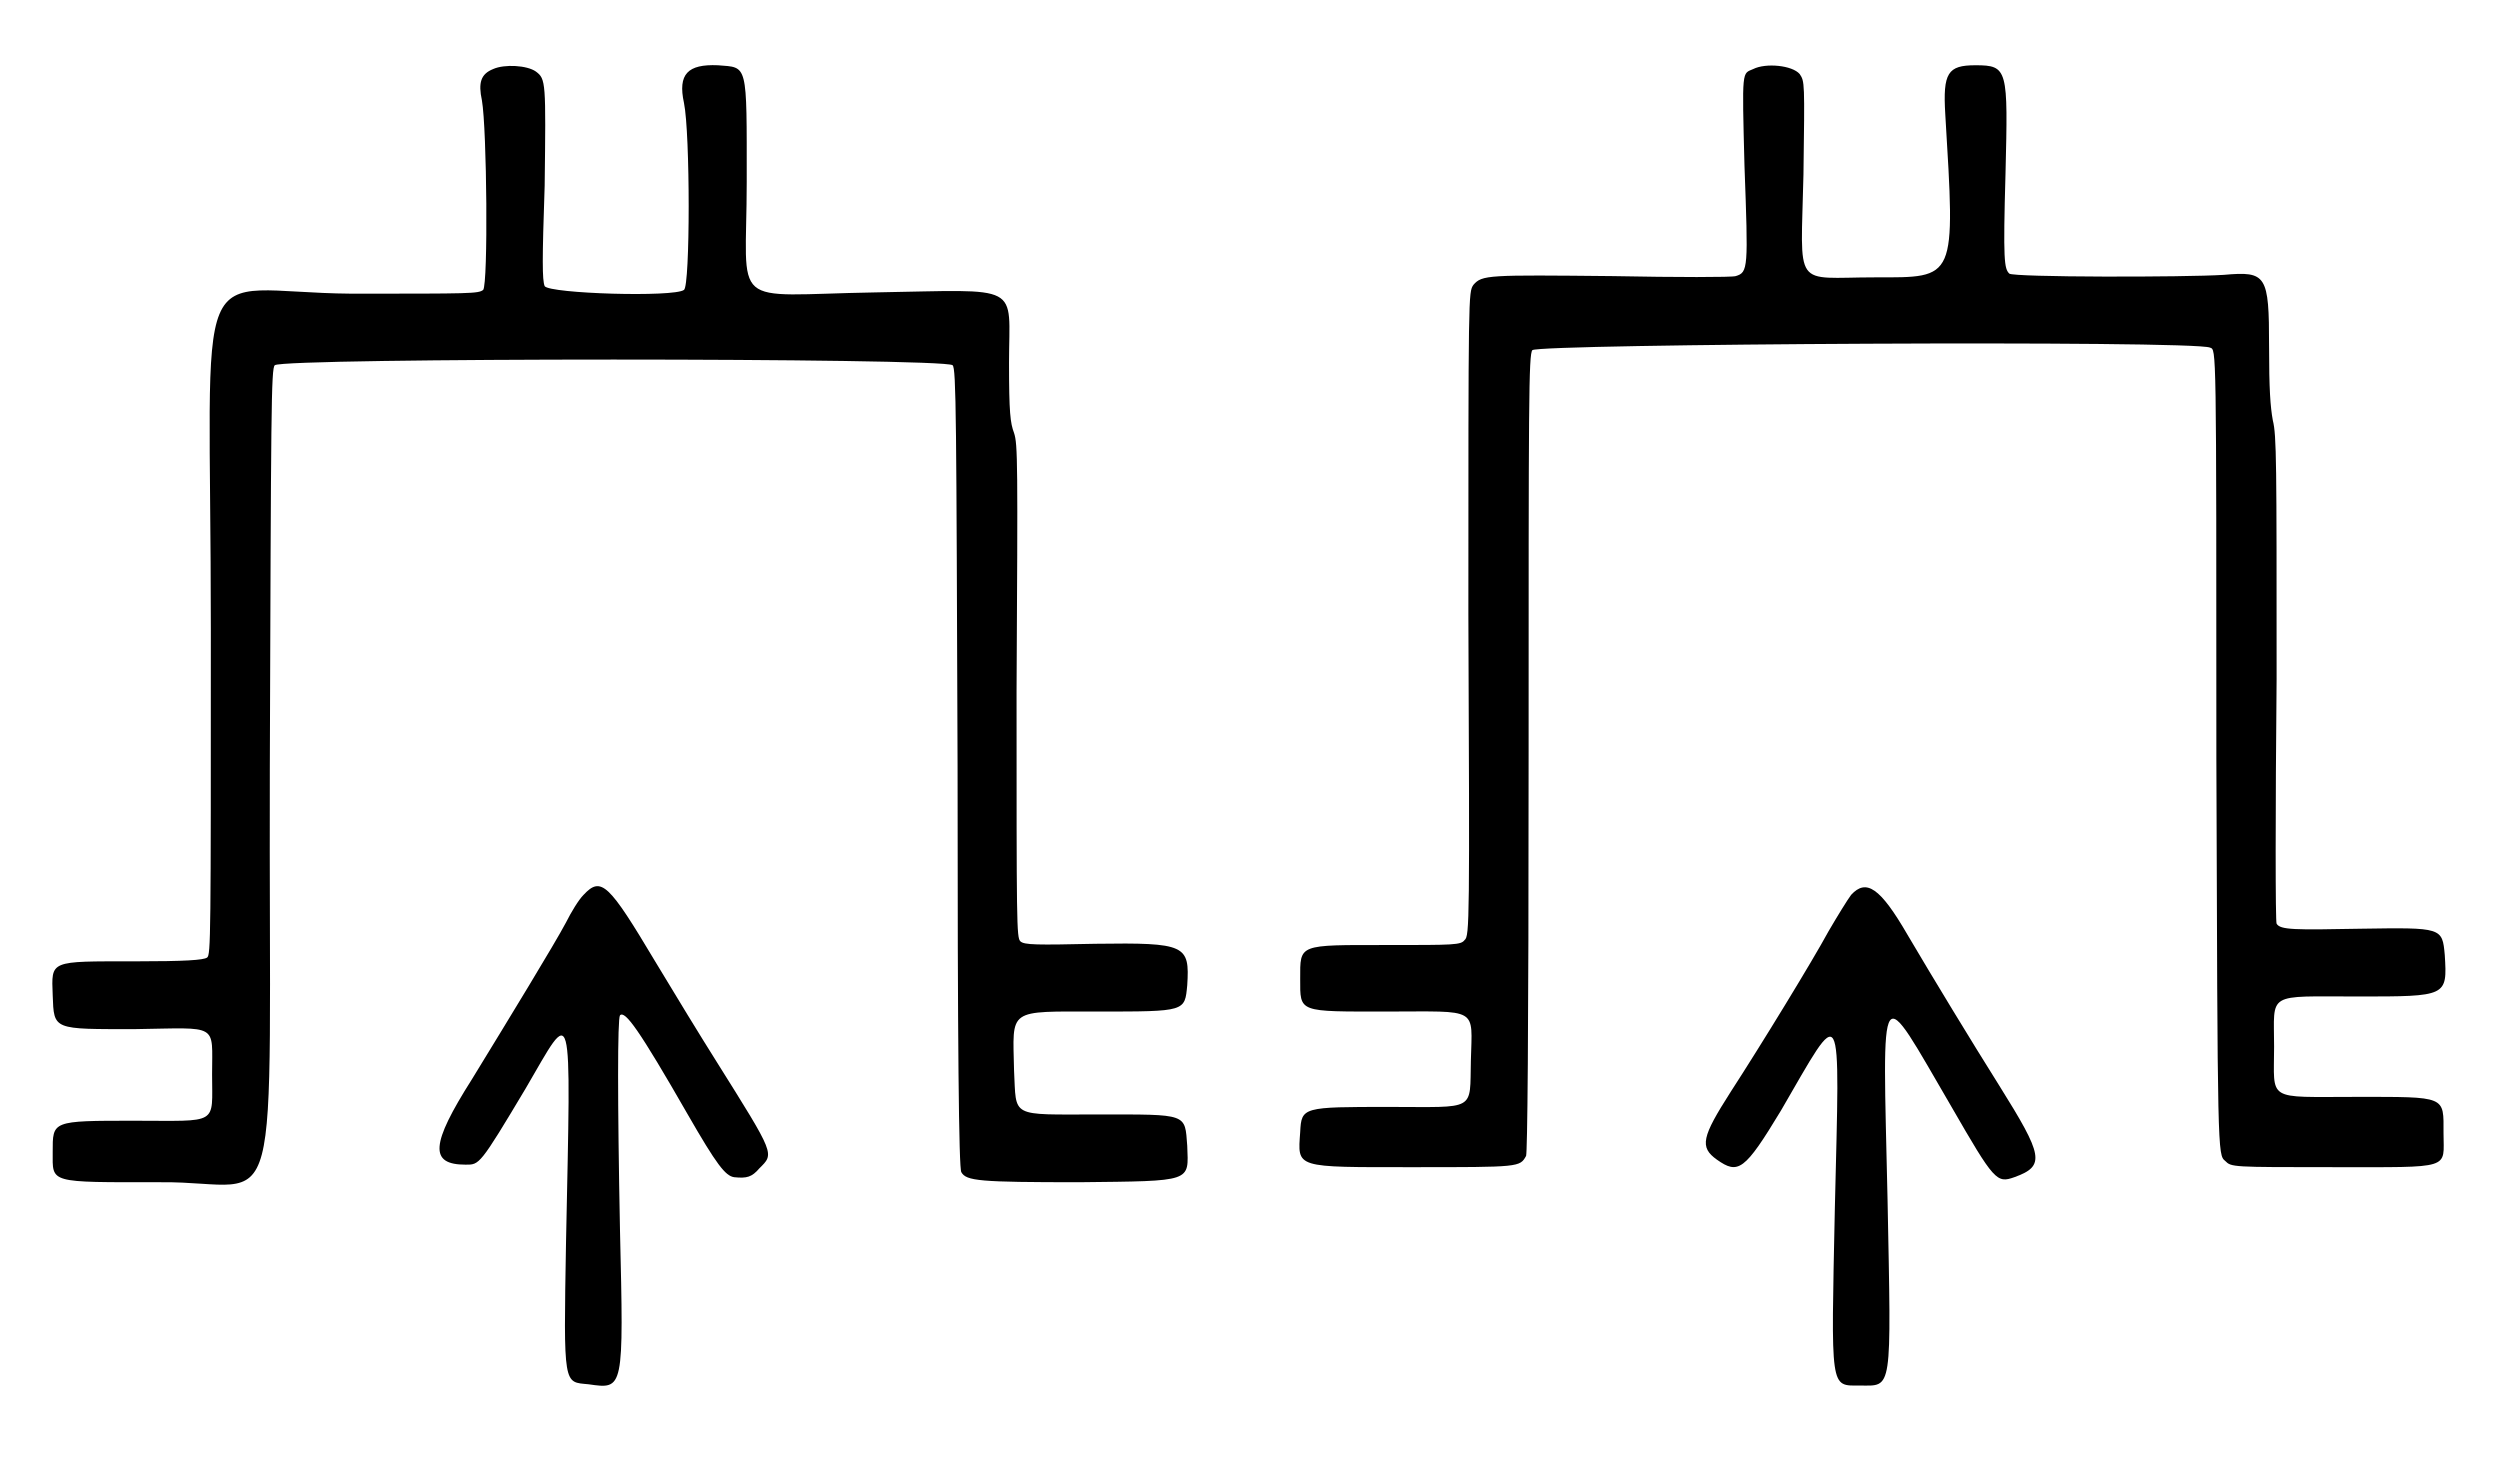 <?xml version="1.0" standalone="no"?>
<!DOCTYPE svg PUBLIC "-//W3C//DTD SVG 20010904//EN"
 "http://www.w3.org/TR/2001/REC-SVG-20010904/DTD/svg10.dtd">
<svg version="1.0" xmlns="http://www.w3.org/2000/svg"
 width="996pt" height="582pt" viewBox="0 0 996 582"
 preserveAspectRatio="xMidYMid meet">
<g transform="translate(0,582) scale(0.5,-0.5)"
fill="#000000" stroke="none">
<path d="M393 1109 c-10 -4 -12 -11 -9 -25 4 -23 5 -146 1 -151 -4 -3 -9 -3
-105 -3 -131 1 -112 45 -112 -268 0 -245 0 -259 -3 -261 -3 -2 -17 -3 -58 -3
-68 0 -66 1 -65 -27 1 -28 0 -27 66 -27 67 1 61 5 61 -36 0 -41 6 -37 -62 -37
-66 0 -65 0 -65 -25 0 -25 -4 -24 86 -24 100 1 86 -52 87 330 1 285 1 319 4
321 7 6 533 6 540 0 3 -2 3 -43 4 -320 0 -223 1 -320 3 -323 4 -7 14 -8 94 -8
91 1 87 0 86 29 -2 26 1 25 -71 25 -71 0 -65 -3 -67 35 -1 50 -6 47 67 47 70
0 69 0 71 21 2 32 -1 34 -73 33 -47 -1 -57 -1 -60 2 -3 3 -3 14 -3 199 1 183
1 197 -2 206 -3 8 -4 16 -4 56 0 64 12 58 -107 56 -118 -2 -102 -15 -102 88 0
96 1 91 -23 93 -24 1 -32 -7 -27 -30 5 -24 5 -146 0 -149 -8 -6 -107 -3 -111
3 -2 5 -2 21 0 80 1 83 1 85 -7 91 -7 5 -25 6 -34 2z"/>
<path d="M1397 1109 c-9 -4 -9 1 -7 -77 3 -82 3 -85 -7 -88 -3 -1 -47 -1 -98
0 -100 1 -104 1 -111 -7 -4 -6 -4 -6 -4 -262 1 -244 1 -257 -3 -260 -3 -4 -8
-4 -62 -4 -71 0 -69 1 -69 -27 0 -27 -2 -26 69 -26 74 0 68 4 67 -39 -1 -41 5
-37 -65 -37 -69 0 -70 0 -71 -20 -2 -29 -5 -28 90 -28 85 0 85 0 90 9 1 4 2
85 2 322 0 278 0 317 3 320 5 5 528 8 540 2 5 -2 5 6 5 -327 1 -316 1 -316 7
-321 5 -5 5 -5 86 -5 96 0 88 -2 88 27 0 30 3 29 -70 29 -72 0 -65 -4 -65 40
0 44 -7 40 67 40 71 0 71 0 69 33 -2 22 -2 22 -67 21 -53 -1 -64 -1 -67 4 -1
1 -1 89 0 195 0 173 0 194 -3 206 -2 11 -3 25 -3 59 0 57 -2 60 -36 57 -31 -2
-168 -2 -171 1 -4 4 -5 10 -3 80 2 83 2 86 -24 86 -22 0 -26 -6 -24 -39 8
-133 9 -130 -56 -130 -66 0 -59 -11 -57 82 1 74 1 74 -3 80 -6 7 -27 9 -37 4z"/>
<path d="M465 451 c-4 -4 -10 -14 -14 -22 -9 -17 -45 -76 -75 -125 -33 -52
-34 -68 -5 -68 11 0 11 -1 48 61 38 65 36 75 32 -123 -2 -116 -2 -111 18 -113
28 -4 28 -5 25 123 -2 103 -2 168 0 171 4 4 15 -11 54 -79 23 -40 30 -49 37
-50 10 -1 14 0 20 7 12 12 13 10 -34 85 -12 19 -34 55 -49 80 -37 62 -43 68
-57 53z"/>
<path d="M1475 451 c-3 -4 -11 -17 -18 -29 -13 -24 -54 -91 -78 -128 -23 -36
-25 -44 -11 -54 17 -12 22 -9 51 39 50 86 47 92 43 -78 -3 -146 -4 -141 20
-141 26 0 25 -7 22 148 -4 181 -8 175 51 74 34 -59 36 -61 50 -56 25 9 23 17
-12 73 -22 35 -53 86 -73 120 -22 38 -33 45 -45 32z"/>
</g>
</svg>
